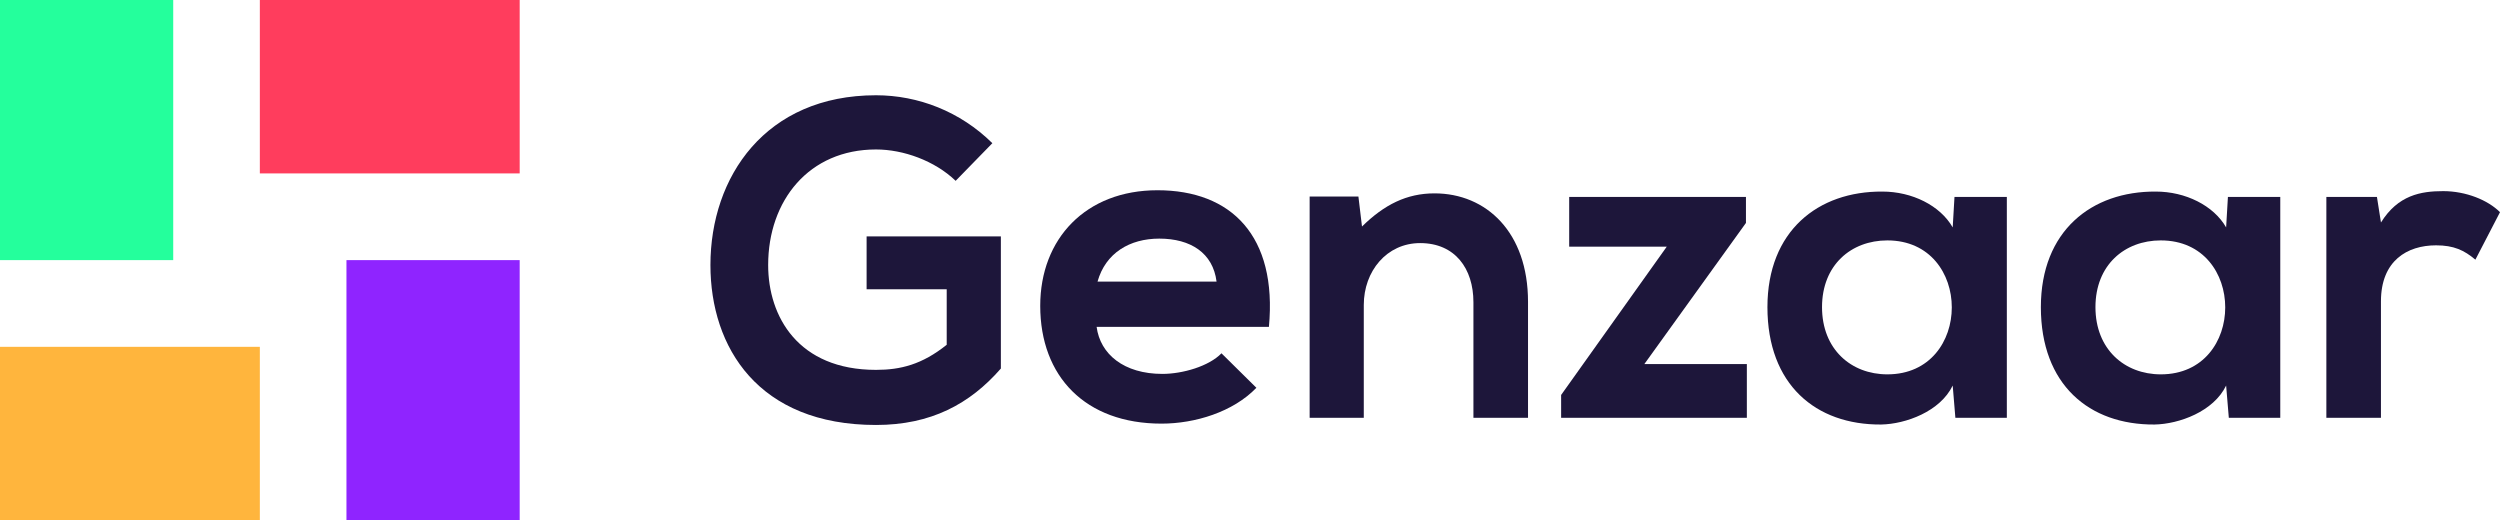 <svg width="173" height="36" viewBox="0 0 173 36" fill="none" xmlns="http://www.w3.org/2000/svg">
<path d="M68.671 9.909C66.442 7.708 63.531 6.592 60.62 6.592C52.971 6.592 49.162 12.234 49.162 18.341C49.162 24.045 52.475 29.408 60.62 29.408C64.429 29.408 67.123 27.951 69.26 25.502V16.357H59.969V20.015H65.512V23.859C63.809 25.223 62.323 25.595 60.62 25.595C55.231 25.595 53.157 21.906 53.157 18.341C53.157 13.877 55.975 10.343 60.62 10.343C62.509 10.343 64.676 11.118 66.132 12.513L68.671 9.909Z" fill="#1D163A"/>
<path d="M87.809 22.619C88.397 16.326 85.207 13.165 80.098 13.165C75.143 13.165 71.984 16.512 71.984 21.163C71.984 26.06 75.112 29.315 80.376 29.315C82.699 29.315 85.331 28.509 86.942 26.835L84.526 24.448C83.659 25.347 81.832 25.874 80.438 25.874C77.775 25.874 76.134 24.51 75.886 22.619H87.809ZM75.949 19.488C76.506 17.504 78.178 16.512 80.222 16.512C82.39 16.512 83.938 17.504 84.186 19.488H75.949Z" fill="#1D163A"/>
<path d="M105.739 28.912V20.883C105.739 16.078 102.859 13.381 99.266 13.381C97.347 13.381 95.798 14.156 94.25 15.675L94.002 13.598H90.627V28.912H94.374V21.1C94.374 18.775 95.953 16.822 98.275 16.822C100.691 16.822 101.961 18.589 101.961 20.914V28.912L105.739 28.912Z" fill="#1D163A"/>
<path d="M108.588 13.629V17.07H115.339L108.03 27.331V28.912H120.882V25.192H113.79L120.82 15.427V13.629H108.588Z" fill="#1D163A"/>
<path d="M135.127 15.737C134.259 14.218 132.309 13.257 130.265 13.257C125.805 13.226 122.306 15.985 122.306 21.255C122.306 26.618 125.651 29.408 130.172 29.377C131.875 29.346 134.259 28.478 135.127 26.68L135.312 28.912H138.873V13.629H135.25L135.127 15.737ZM130.605 16.636C136.551 16.636 136.551 25.905 130.605 25.905C128.097 25.905 126.084 24.169 126.084 21.255C126.084 18.341 128.097 16.636 130.605 16.636Z" fill="#1D163A"/>
<path d="M154.048 15.737C153.181 14.218 151.23 13.257 149.186 13.257C144.727 13.226 141.228 15.985 141.228 21.255C141.228 26.618 144.572 29.408 149.093 29.377C150.796 29.346 153.181 28.478 154.048 26.68L154.234 28.912H157.795V13.629H154.172L154.048 15.737ZM149.527 16.636C155.472 16.636 155.472 25.905 149.527 25.905C147.018 25.905 145.005 24.169 145.005 21.255C145.005 18.341 147.018 16.636 149.527 16.636Z" fill="#1D163A"/>
<path d="M160.984 13.629V28.912H164.762V20.852C164.762 18.031 166.59 16.977 168.572 16.977C169.81 16.977 170.523 17.318 171.297 17.969L173 14.683C172.164 13.846 170.647 13.226 169.067 13.226C167.519 13.226 165.94 13.505 164.763 15.396L164.484 13.629H160.984Z" fill="#1D163A"/>
<path fill-rule="evenodd" clip-rule="evenodd" d="M0 0H11.987V18H0V0Z" fill="#24FF9C"/>
<path fill-rule="evenodd" clip-rule="evenodd" d="M0 24H17.981V36H0V24Z" fill="#FFB53D"/>
<path fill-rule="evenodd" clip-rule="evenodd" d="M17.981 0H35.962V12H17.981V0Z" fill="#FF3D5D"/>
<path fill-rule="evenodd" clip-rule="evenodd" d="M35.962 36H23.975V18H35.962V36Z" fill="#8F24FF"/>
</svg>
